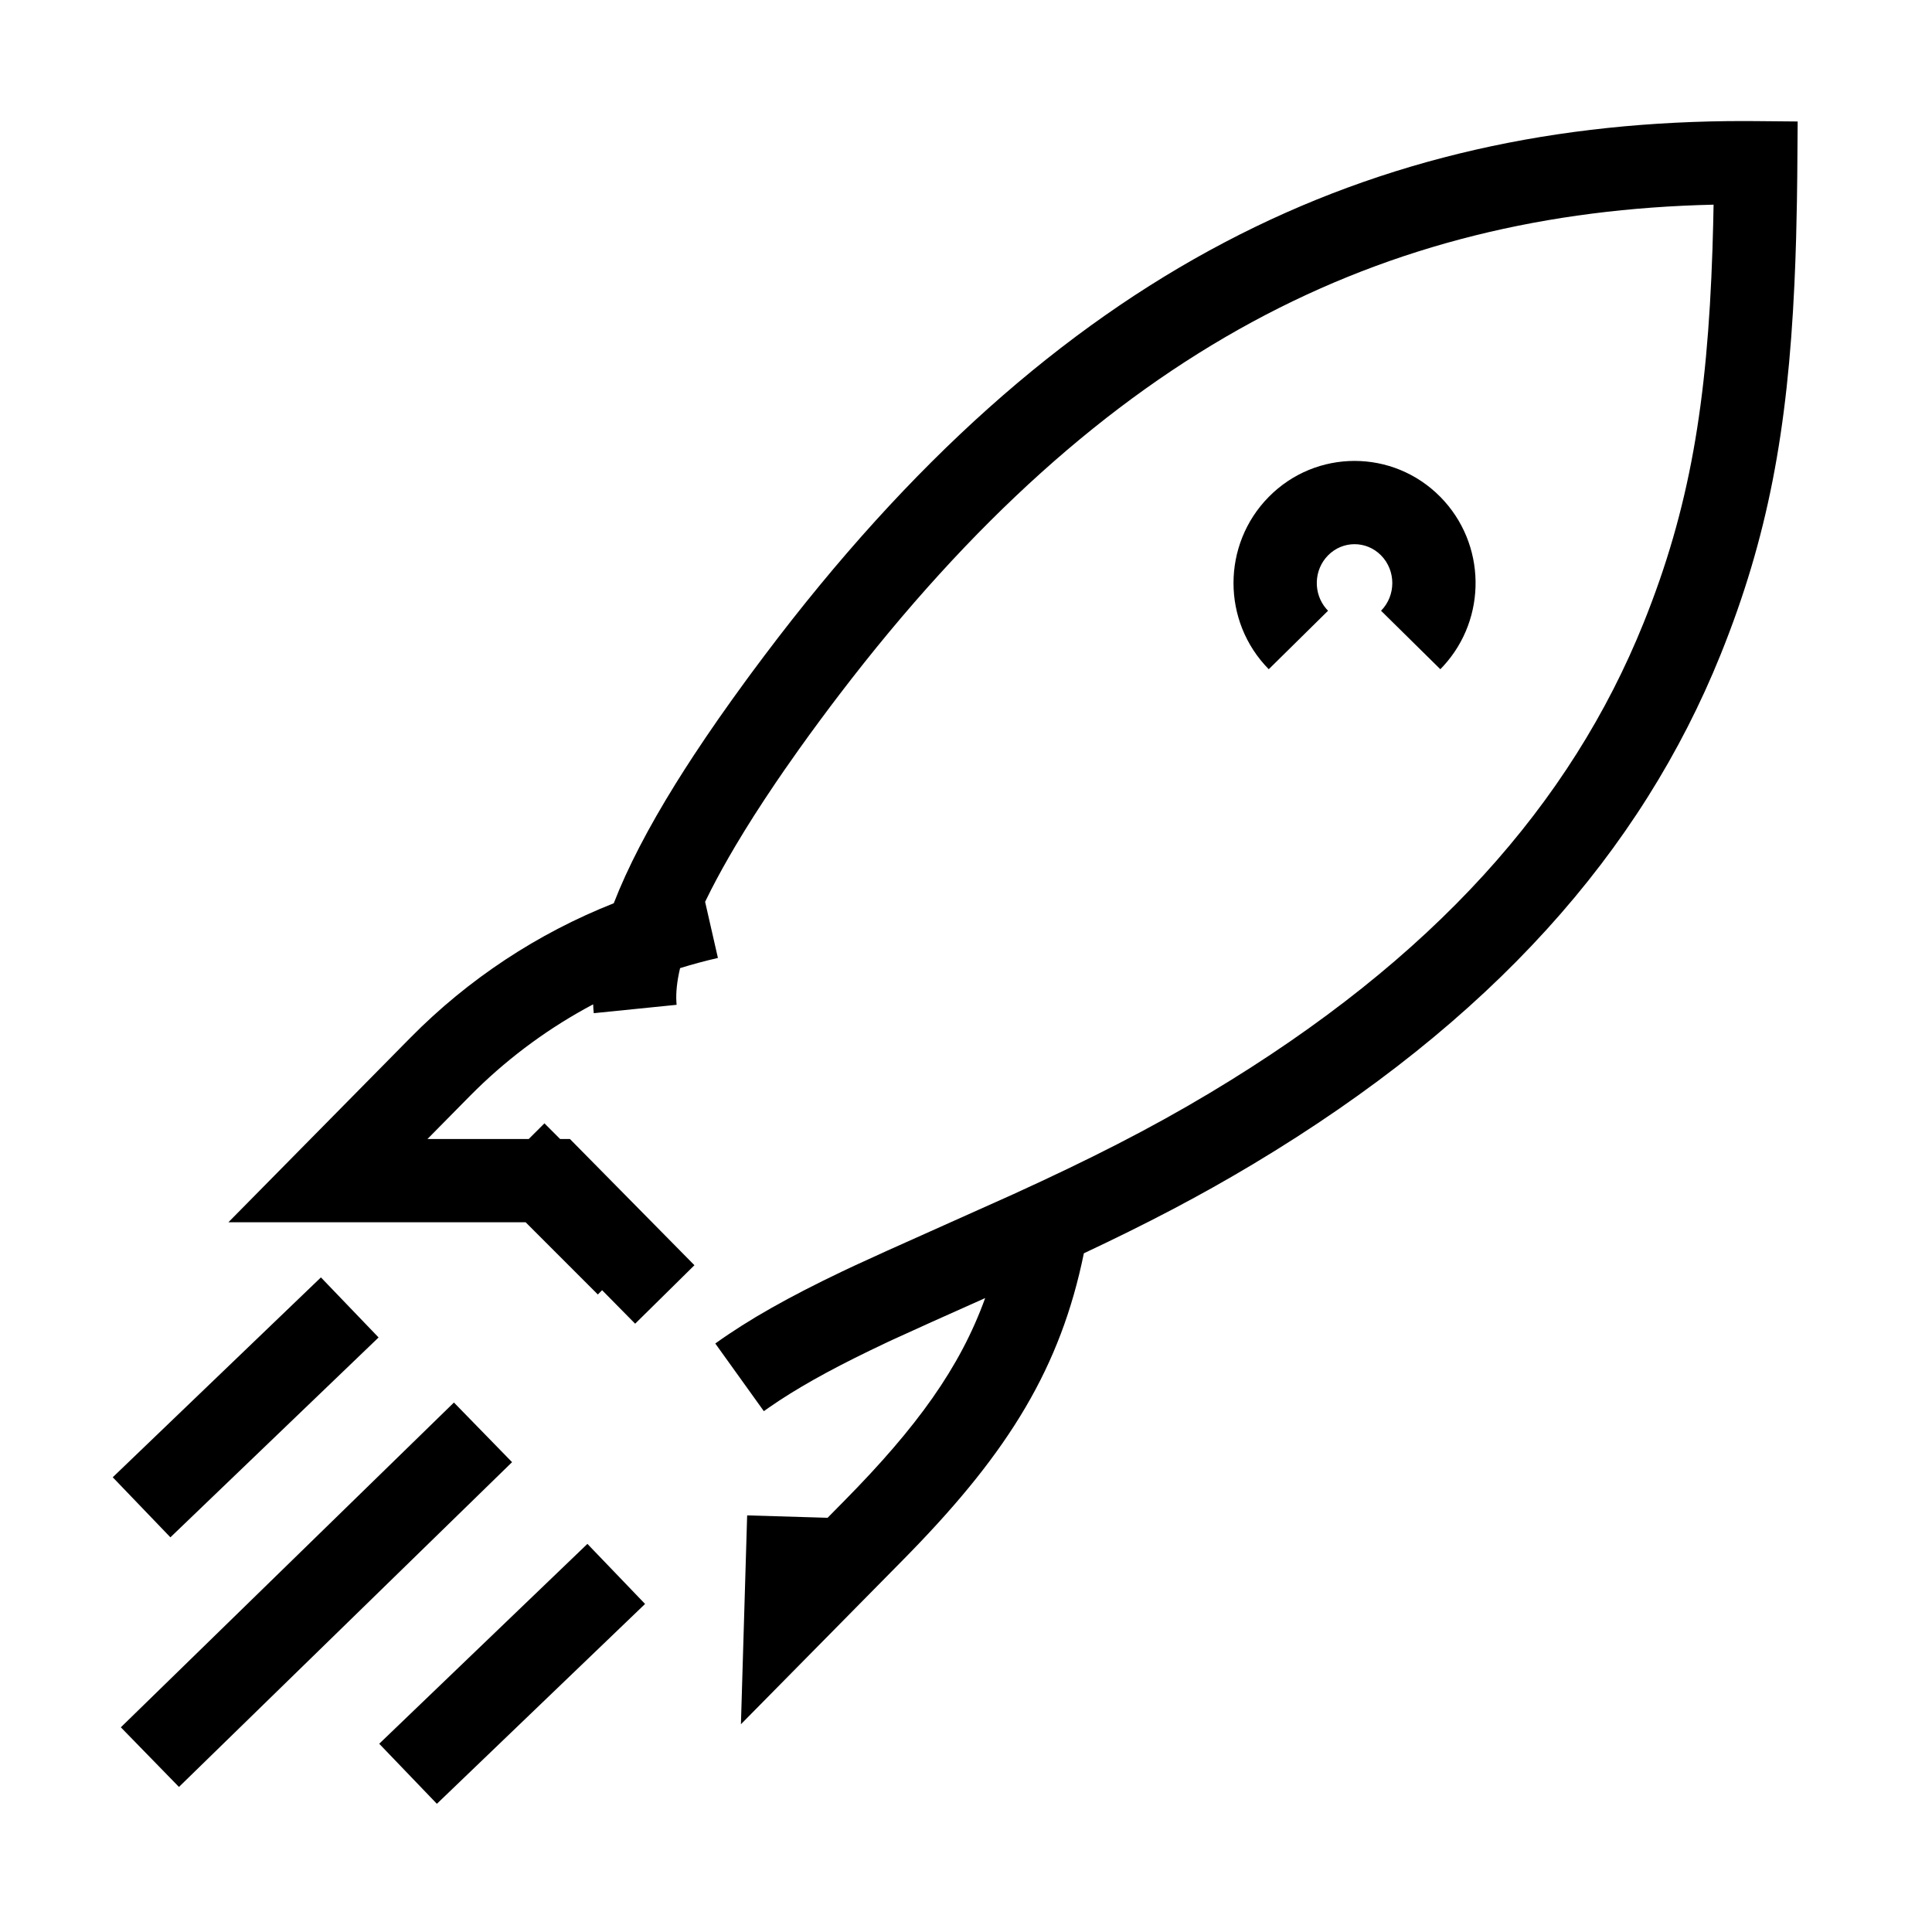 <?xml version="1.0" encoding="UTF-8"?>
<svg  viewBox="0 0 116 116" version="1.1" xmlns="http://www.w3.org/2000/svg" xmlns:xlink="http://www.w3.org/1999/xlink">
    <title>rocket</title>
    <g id="rocket" stroke="none" stroke-width="1" fill="none" fill-rule="evenodd">
        <path d="M35.269,92.697 L38.731,96.303 L26.231,108.303 L22.769,104.697 L35.269,92.697 Z M27.255,84.21 L30.745,87.79 L10.745,107.29 L7.255,103.71 L27.255,84.21 Z M104.76,7.268 L105.439,7.272 L107.934,7.294 L107.91,10.568 L107.89,12.089 L107.842,14.286 L107.842,14.286 L107.796,15.697 L107.739,17.068 C107.328,25.856 106.142,32.268 103.315,39.285 C98.543,51.128 89.583,61.303 75.202,69.916 C72.047,71.806 68.854,73.473 65.077,75.25 C63.679,82.084 60.595,87.109 54.662,93.205 L54.257,93.619 L44.486,103.526 L44.86,90.986 L49.689,91.13 L50.697,90.108 C55.047,85.698 57.644,82.112 59.151,77.938 L55.964,79.364 L53.579,80.447 L53.273,80.59 L52.231,81.088 C49.708,82.311 47.779,83.392 46.178,84.505 L45.862,84.728 L42.947,80.666 C44.989,79.201 47.385,77.86 50.572,76.337 L51.288,75.999 L53.244,75.105 L60.827,71.708 C65.433,69.608 69.073,67.759 72.632,65.627 C86.101,57.56 94.323,48.223 98.677,37.416 C101.445,30.547 102.509,24.216 102.819,14.963 L102.861,13.477 L102.886,12.288 L102.872,12.289 C83.039,12.742 66.33,20.831 50.394,41.708 L49.891,42.371 L49.228,43.26 L48.589,44.131 L47.975,44.984 L47.101,46.228 L47.101,46.228 L46.549,47.034 L45.894,48.016 L45.894,48.016 L45.277,48.968 L44.699,49.89 L44.699,49.89 L44.159,50.783 L43.755,51.475 C43.494,51.93 43.249,52.372 43.02,52.801 L42.689,53.435 C42.566,53.676 42.448,53.913 42.336,54.146 L43.105,57.517 C42.338,57.692 41.58,57.896 40.833,58.128 C40.649,58.905 40.576,59.585 40.612,60.166 L40.625,60.33 L35.65,60.833 C35.633,60.659 35.62,60.482 35.613,60.302 C33.053,61.658 30.688,63.38 28.598,65.422 L28.2,65.818 L25.667,68.386 L31.748,68.386 L32.689,67.446 L33.629,68.386 L34.219,68.387 L41.695,75.966 L38.135,79.477 L36.152,77.466 L35.895,77.723 L31.557,73.385 L13.713,73.387 L24.64,62.307 C28.118,58.781 32.281,56.038 36.851,54.233 C37.678,52.098 38.917,49.714 40.561,47.063 L41.09,46.224 C41.27,45.942 41.455,45.656 41.645,45.368 L42.376,44.272 L42.376,44.272 L43.148,43.149 L43.962,41.998 L43.962,41.998 L44.816,40.818 L45.17,40.338 L45.17,40.338 L45.897,39.364 L45.897,39.364 C63.467,16.026 82.364,7.244 104.76,7.268 Z M19.269,76.697 L22.731,80.303 L10.231,92.303 L6.769,88.697 L19.269,76.697 Z M86.48,29.834 C89.244,32.637 89.3,37.132 86.649,40.003 L86.48,40.181 L82.92,36.67 C83.821,35.756 83.821,34.259 82.92,33.345 C82.037,32.45 80.62,32.45 79.738,33.345 C78.874,34.221 78.838,35.632 79.63,36.552 L79.738,36.67 L76.178,40.181 C73.356,37.32 73.356,32.695 76.178,29.834 C79.019,26.954 83.639,26.954 86.48,29.834 Z" id="Shape" fill="#000000" fill-rule="nonzero"></path>
    </g>
</svg>